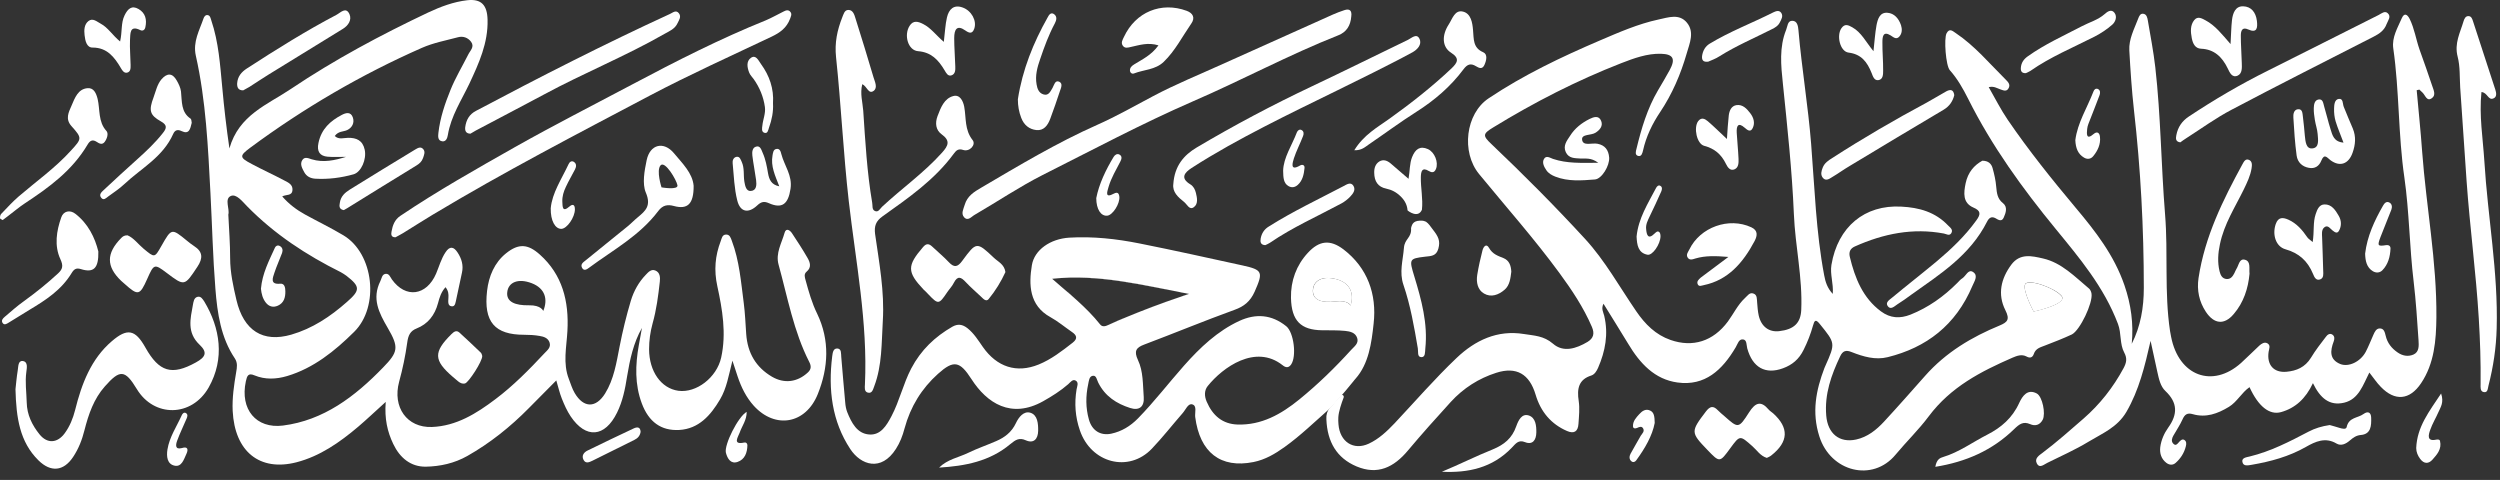 <svg width="224" height="43" viewBox="0 0 224 43" fill="none" xmlns="http://www.w3.org/2000/svg">
<rect x="0" y="0" width="224" height="43" fill="#333333" stroke="none"/>
<path d="M10.858 25.165C10.955 25.257 11.064 25.35 11.161 25.431C12.373 26.52 12.525 26.485 13.196 24.979C13.791 23.635 13.834 23.623 14.928 24.446C16.54 25.663 16.529 25.651 17.688 23.901C18.196 23.137 18.175 22.557 17.406 22.059C17.179 21.909 16.962 21.746 16.757 21.573C15.371 20.437 15.371 20.437 14.462 22.036C13.845 23.125 13.856 23.102 12.86 22.279C12.373 21.874 11.984 21.318 11.432 21.086C11.161 21.074 10.999 21.179 10.858 21.329C9.505 22.708 9.516 23.878 10.858 25.165Z" fill="white"/>
<path d="M6.431 24.446C6.637 24.11 6.843 23.983 7.243 24.11C8.39 24.469 8.845 24.052 8.812 22.534C8.509 21.294 7.892 20.031 6.745 19.151C6.269 18.78 5.684 18.907 5.49 19.475C5.057 20.692 4.851 22.024 5.414 23.23C5.695 23.832 5.598 24.122 5.219 24.481C4.245 25.385 3.217 26.207 2.145 26.984C1.539 27.412 0.987 27.911 0.413 28.397C0.262 28.525 0.089 28.71 0.229 28.93C0.381 29.162 0.587 29.023 0.76 28.919C1.387 28.536 2.015 28.142 2.643 27.76C4.093 26.891 5.5 25.987 6.431 24.446Z" fill="white"/>
<path d="M0.716 19.359C1.225 18.977 1.723 18.548 2.253 18.201C4.396 16.787 6.464 15.292 7.849 12.952C8.066 12.581 8.304 12.477 8.661 12.709C8.888 12.859 9.148 13.01 9.375 12.72C9.592 12.43 9.743 11.967 9.538 11.735C8.78 10.912 8.975 9.823 8.747 8.862C8.618 8.352 8.401 7.854 7.849 7.9C6.994 7.969 6.713 8.757 6.41 9.464C6.15 10.067 5.825 10.658 6.41 11.306C7.373 12.384 7.34 12.419 6.355 13.496C4.948 15.049 3.26 16.242 1.69 17.587C1.128 18.073 0.619 18.629 0.099 19.174C0.024 19.255 -0.009 19.429 0.002 19.556C0.002 19.603 0.143 19.661 0.24 19.719C0.392 19.603 0.554 19.487 0.716 19.359Z" fill="white"/>
<path d="M9.083 17.737C9.289 17.981 9.505 17.749 9.689 17.61C10.176 17.251 10.696 16.915 11.139 16.497C12.665 15.061 14.592 14.087 15.523 11.99C15.685 11.631 15.945 11.585 16.27 11.747C16.952 12.071 17.049 11.55 17.179 11.005C17.157 10.889 17.157 10.692 17.081 10.634C16.205 10.055 16.313 9.093 16.216 8.189C16.172 7.853 16.01 7.517 15.837 7.216C15.447 6.521 14.971 6.532 14.473 7.1C14.083 7.552 13.964 8.166 13.759 8.722C13.315 9.904 13.412 10.31 14.419 10.878C15.003 11.202 14.938 11.492 14.592 11.921C13.91 12.79 13.12 13.531 12.308 14.261C11.28 15.177 10.284 16.104 9.289 17.03C9.105 17.204 8.823 17.436 9.083 17.737Z" fill="white"/>
<path d="M12.568 2.697C12.784 2.802 12.969 2.697 13.023 2.443C13.174 1.759 13.034 1.168 12.416 0.809C11.8 0.45 11.442 0.797 11.161 1.377C10.825 2.06 10.966 2.825 10.761 3.717C10.079 3.161 9.678 2.466 9.018 2.118C8.672 1.933 8.314 1.585 7.925 1.886C7.546 2.188 7.524 2.686 7.578 3.149C7.633 3.648 7.762 4.273 8.304 4.262C9.592 4.262 10.252 5.108 10.847 6.127C10.966 6.336 11.129 6.567 11.388 6.51C11.724 6.428 11.702 6.092 11.702 5.814C11.691 5.073 11.616 4.331 11.648 3.59C11.691 3.057 11.583 2.211 12.568 2.697Z" fill="white"/>
<path d="M16.291 40.147C15.675 40.309 15.739 39.857 15.869 39.498C16.118 38.814 16.443 38.165 16.724 37.493C16.789 37.343 16.854 37.134 16.67 37.018C16.497 36.902 16.346 37.053 16.281 37.215C15.826 38.223 15.187 39.15 15.003 40.274C14.906 40.889 14.971 41.584 15.642 41.723C16.281 41.862 16.475 41.155 16.703 40.668C16.887 40.274 16.833 39.973 16.291 40.147Z" fill="white"/>
<path d="M72.184 25.118C72.108 24.84 72.011 24.562 72.27 24.342C72.736 23.959 72.584 23.508 72.357 23.114C71.924 22.36 71.448 21.631 70.972 20.912C70.787 20.622 70.43 20.391 70.3 20.854C70.041 21.781 69.478 22.685 69.759 23.704C70.571 26.648 71.112 29.695 72.508 32.429C72.682 32.766 72.714 33.067 72.389 33.368C71.448 34.249 70.268 34.399 69.164 33.75C67.746 32.916 66.978 31.642 66.859 29.915C66.794 29 66.761 28.073 66.642 27.169C66.393 25.28 66.252 23.369 65.571 21.573C65.473 21.306 65.387 21.005 65.051 21.016C64.705 21.028 64.672 21.352 64.575 21.607C64.077 22.917 63.958 24.203 64.272 25.64C64.726 27.725 65.094 29.869 64.618 32.035C64.218 33.831 62.389 35.233 60.776 35.013C59.228 34.793 58.167 33.275 58.157 31.294C58.157 30.506 58.265 29.741 58.47 28.988C58.817 27.76 58.979 26.509 59.12 25.234C59.163 24.852 59.142 24.411 58.719 24.238C58.351 24.087 58.092 24.377 57.864 24.62C57.237 25.269 56.793 26.057 56.522 26.949C56.122 28.293 55.786 29.66 55.516 31.051C55.234 32.499 55.007 33.982 54.217 35.257C53.394 36.578 52.29 36.578 51.489 35.21C51.262 34.828 51.132 34.376 50.97 33.959C50.418 32.545 50.764 31.109 50.84 29.66C50.991 26.984 50.385 24.608 48.372 22.812C47.301 21.851 46.467 21.793 45.342 22.697C44.303 23.531 43.794 24.747 43.642 26.057C43.318 28.849 44.335 29.996 46.965 29.996C47.431 29.996 47.896 30.019 48.35 30.101C48.708 30.159 49.097 30.274 49.238 30.68C49.39 31.132 49.032 31.387 48.783 31.653C47.409 33.125 45.98 34.573 44.389 35.767C42.69 37.053 40.882 38.177 38.696 38.258C36.466 38.339 35.146 36.485 35.763 34.202C36.077 33.055 36.326 31.873 36.488 30.692C36.575 30.054 36.748 29.66 37.332 29.428C38.328 29.035 38.956 28.258 39.248 27.157C39.378 26.659 39.529 26.161 39.919 25.732C40.179 26.057 40.2 26.346 40.179 26.682C40.168 26.984 40.081 27.412 40.482 27.447C40.806 27.482 40.817 27.065 40.882 26.81C41.066 26.022 41.207 25.222 41.391 24.434C41.542 23.762 41.358 23.172 41.001 22.627C40.655 22.094 40.298 22.024 39.919 22.604C39.529 23.183 39.345 23.878 39.075 24.516C38.209 26.52 36.337 26.752 35.113 25.037C34.962 24.817 34.864 24.492 34.54 24.539C34.226 24.585 34.204 24.933 34.085 25.176C33.295 26.764 33.955 28.026 34.735 29.37C35.763 31.132 35.676 31.537 34.323 32.928C31.791 35.546 28.987 37.667 25.351 38.13C22.959 38.431 21.487 36.682 22.028 34.167C22.136 33.669 22.244 33.391 22.807 33.635C23.76 34.029 24.755 33.982 25.73 33.693C28.089 32.986 29.983 31.468 31.736 29.73C34.02 27.47 33.501 22.72 30.773 21.086C29.648 20.414 28.468 19.846 27.331 19.22C26.574 18.803 25.892 18.293 25.286 17.598C25.665 17.401 26.173 17.575 26.206 17.019C26.238 16.544 25.838 16.358 25.524 16.196C24.55 15.675 23.543 15.223 22.569 14.701C21.443 14.111 21.433 13.972 22.428 13.23C27.256 9.661 32.386 6.672 37.809 4.285C38.837 3.833 39.962 3.624 41.045 3.335C41.478 3.219 41.921 3.358 42.214 3.752C42.538 4.204 42.127 4.528 41.954 4.887C41.423 5.942 40.807 6.961 40.363 8.062C39.865 9.29 39.432 10.565 39.28 11.909C39.248 12.222 39.215 12.604 39.627 12.662C39.962 12.709 40.081 12.373 40.125 12.106C40.406 10.391 41.348 8.989 42.062 7.483C42.906 5.675 43.74 3.856 43.686 1.77C43.653 0.438 43.112 -0.118 41.867 0.021C40.644 0.16 39.475 0.6 38.36 1.122C34.129 3.126 29.983 5.339 26.065 7.969C23.965 9.383 21.4 10.298 20.556 13.299C20.285 11.445 20.08 9.661 19.917 7.865C19.722 5.826 19.593 3.775 18.932 1.828C18.867 1.631 18.835 1.388 18.608 1.353C18.424 1.319 18.294 1.481 18.24 1.643C17.872 2.721 17.265 3.74 17.547 4.992C18.456 9.035 18.64 13.172 18.857 17.308C19.008 20.171 19.073 23.032 19.3 25.883C19.474 28.073 19.787 30.251 21.043 32.117C21.303 32.511 21.238 32.916 21.162 33.345C20.967 34.492 20.794 35.651 20.848 36.821C21.032 40.459 23.262 42.267 26.563 41.421C28.663 40.876 30.427 39.648 32.094 38.235C32.873 37.574 33.609 36.867 34.561 36.01C34.442 37.528 34.713 38.687 35.233 39.776C35.839 41.05 36.824 41.827 38.144 41.815C39.432 41.792 40.709 41.514 41.878 40.853C43.902 39.706 45.731 38.246 47.387 36.566C48.199 35.743 49.022 34.921 49.844 34.086C50.017 34.654 50.136 35.21 50.342 35.72C50.559 36.265 50.807 36.821 51.132 37.308C52.496 39.335 54.195 39.196 55.288 36.972C55.786 35.964 56.014 34.851 56.187 33.727C56.436 32.209 56.76 30.715 57.518 29.382C57.421 29.904 57.323 30.413 57.237 30.935C56.923 32.696 56.869 34.446 57.507 36.149C58.124 37.794 59.228 38.617 60.873 38.524C62.594 38.42 63.666 37.238 64.521 35.778C65.105 34.793 65.289 33.646 65.625 32.314C65.83 32.939 65.96 33.333 66.09 33.727C66.415 34.7 66.859 35.604 67.54 36.358C69.456 38.466 72.195 38.003 73.277 35.303C74.229 32.928 74.359 30.494 73.223 28.119C72.747 27.157 72.465 26.138 72.184 25.118ZM48.675 27.864C48.675 27.864 48.502 27.331 47.387 27.354C46.175 27.378 45.342 27.053 45.45 26.172C45.547 25.292 46.424 24.91 47.636 25.373C48.848 25.837 49.108 26.821 48.675 27.864ZM20.621 23.125C20.621 21.851 20.523 20.588 20.458 19.232C20.599 18.71 20.09 17.83 20.675 17.563C21.173 17.332 21.725 18.062 22.136 18.479C24.604 20.993 27.461 22.859 30.535 24.388C30.708 24.481 30.881 24.597 31.044 24.713C32.299 25.686 32.278 26.01 31.087 27.053C29.593 28.374 27.981 29.44 26.098 29.985C23.565 30.715 21.833 29.637 21.184 26.879C20.902 25.663 20.621 24.423 20.621 23.125Z" fill="white"/>
<path d="M176.338 8.838C178.47 13.102 181.219 16.891 184.185 20.506C186.328 23.125 188.514 25.709 189.77 29.023C190.095 29.88 189.911 30.819 190.333 31.595C190.614 32.117 190.528 32.499 190.279 32.974C189.337 34.724 188.146 36.23 186.685 37.505C185.473 38.559 184.272 39.625 182.994 40.587C182.713 40.795 182.269 41.073 182.497 41.514C182.745 42.012 183.146 41.606 183.449 41.467C184.683 40.853 185.949 40.297 187.129 39.579C188.352 38.837 189.705 38.304 190.528 36.902C191.653 34.967 192.173 32.823 192.692 30.541C192.909 31.526 193.104 32.429 193.298 33.322C193.439 33.947 193.569 34.619 194.034 35.048C195.117 36.079 195.138 37.111 194.272 38.316C193.915 38.814 193.645 39.416 193.558 40.065C193.493 40.633 193.656 41.12 194.099 41.467C194.37 41.676 194.684 41.699 194.933 41.479C195.376 41.085 195.701 40.598 195.853 39.984C195.907 39.764 195.918 39.544 195.712 39.416C195.528 39.312 195.398 39.451 195.279 39.567C195.117 39.729 194.965 40.019 194.716 39.741C194.521 39.532 194.608 39.266 194.727 39.046C194.998 38.559 195.322 38.095 195.55 37.586C195.755 37.111 196.004 36.971 196.48 37.111C197.649 37.447 198.688 37.076 199.717 36.45C200.442 36.01 200.853 35.175 201.557 34.689C202.347 36.415 203.343 37.215 204.382 36.925C205.659 36.566 206.59 35.72 207.239 34.33C207.888 35.674 208.722 36.392 210.042 36.079C211.341 35.767 211.72 34.504 212.294 33.38C212.672 33.855 212.954 34.295 213.311 34.654C214.577 35.975 215.909 35.859 216.926 34.341C218.117 32.569 218.279 30.506 218.301 28.432C218.344 23.438 217.391 18.525 217.023 13.566C216.894 11.735 216.699 9.916 216.536 8.085C216.612 8.062 216.699 8.051 216.774 8.027C216.872 8.12 216.969 8.213 217.067 8.305C217.316 8.549 217.446 9.128 217.9 8.792C218.279 8.526 218.052 8.074 217.933 7.715C217.565 6.614 217.175 5.513 216.785 4.424C216.471 3.52 216.331 2.558 215.909 1.701C215.692 1.272 215.422 1.133 215.205 1.62C214.837 2.477 214.296 3.346 214.437 4.331C214.989 8.166 214.87 12.06 215.432 15.906C215.876 18.989 215.887 22.14 216.266 25.257C216.471 26.984 216.58 28.733 216.699 30.471C216.731 30.958 216.774 31.537 216.244 31.769C215.757 31.977 215.259 31.885 214.815 31.572C214.296 31.213 213.906 30.738 213.755 30.077C213.679 29.764 213.603 29.417 213.214 29.428C212.91 29.44 212.781 29.718 212.662 29.985C212.434 30.494 212.229 31.027 211.969 31.526C211.493 32.418 210.432 32.916 209.685 32.615C208.711 32.209 208.776 31.445 209.101 30.587C209.176 30.39 209.198 30.147 209.003 29.996C208.754 29.811 208.527 29.996 208.397 30.182C207.932 30.784 207.466 31.387 207.066 32.047C206.535 32.916 205.756 33.229 204.869 33.31C203.732 33.414 203.094 32.696 203.267 31.526C203.31 31.248 203.472 30.946 203.159 30.761C202.888 30.61 202.628 30.796 202.433 30.97C201.881 31.479 201.351 32.024 200.799 32.522C198.234 34.816 195.214 33.681 194.532 30.182C194.5 30.008 194.467 29.834 194.435 29.66C193.915 26.196 194.272 22.696 193.991 19.22C193.634 14.829 193.612 10.403 193.114 6.023C192.952 4.609 192.681 3.219 192.443 1.817C192.4 1.585 192.346 1.295 192.064 1.237C191.772 1.179 191.664 1.446 191.577 1.678C191.231 2.593 190.733 3.497 190.787 4.517C190.885 6.289 191.004 8.074 191.199 9.835C191.805 15.142 192.086 20.46 192.086 25.802C192.086 27.54 191.805 29.231 191.004 30.807C191.177 29 190.939 27.273 190.354 25.57C189.424 22.859 187.735 20.703 185.982 18.618C183.849 16.069 181.771 13.485 179.888 10.727C179.271 9.823 178.773 8.827 178.189 7.807C178.665 7.703 178.914 7.9 179.195 7.993C179.477 8.085 179.791 8.271 179.985 7.877C180.137 7.564 179.921 7.344 179.726 7.147C178.265 5.698 176.933 4.099 175.234 2.964C174.942 2.767 174.671 2.5 174.411 2.987C174.162 3.462 174.346 5.895 174.704 6.289C175.385 7.054 175.883 7.935 176.338 8.838Z" fill="white"/>
<path d="M79.078 19.383C81.384 17.737 83.732 16.127 85.475 13.751C85.691 13.45 85.897 13.299 86.308 13.438C86.882 13.624 87.477 12.963 87.142 12.546C86.417 11.631 86.579 10.576 86.395 9.568C86.297 9.047 86.005 8.444 85.41 8.607C84.598 8.827 84.295 9.638 84.003 10.403C83.765 11.04 83.851 11.654 84.36 12.025C85.161 12.604 84.988 13.033 84.403 13.682C82.769 15.501 80.799 16.88 79.035 18.525C78.851 18.699 78.7 19.047 78.396 18.907C78.104 18.78 78.202 18.421 78.147 18.154C77.682 15.431 77.531 12.685 77.347 9.928C77.292 9.163 77.043 8.398 77.26 7.541C77.693 7.738 77.812 8.479 78.277 8.143C78.656 7.865 78.396 7.344 78.277 6.961C77.747 5.177 77.206 3.392 76.643 1.62C76.546 1.295 76.416 0.89 76.015 0.89C75.658 0.89 75.582 1.284 75.463 1.562C75.019 2.697 74.771 3.821 74.911 5.131C75.366 9.418 75.561 13.728 76.048 18.004C76.675 23.473 77.758 28.895 77.498 34.446C77.487 34.712 77.422 35.083 77.747 35.175C78.147 35.291 78.223 34.886 78.332 34.608C79.046 32.731 78.981 30.726 79.1 28.756C79.262 26.126 78.775 23.542 78.407 20.958C78.321 20.263 78.472 19.811 79.078 19.383Z" fill="white"/>
<path d="M17.677 26.601C17.374 26.694 17.341 27.03 17.287 27.296C17.06 28.571 16.724 29.788 17.882 30.888C18.608 31.572 18.434 31.989 17.547 32.476C15.393 33.669 14.257 33.333 13.023 31.132C12.114 29.51 11.399 29.382 10.014 30.576C8.163 32.163 7.319 34.376 6.734 36.728C6.539 37.493 6.258 38.188 5.803 38.814C5.143 39.718 4.234 39.776 3.541 38.918C2.881 38.096 2.416 37.169 2.394 36.056C2.372 35.141 2.232 34.237 2.362 33.31C2.405 32.974 2.524 32.406 2.037 32.348C1.615 32.302 1.647 32.835 1.593 33.16C1.485 33.82 1.431 34.492 1.387 34.874C1.452 37.435 1.766 39.59 3.444 41.247C4.548 42.337 5.695 42.232 6.55 40.946C7.037 40.216 7.351 39.416 7.568 38.547C7.936 37.111 8.401 35.743 9.397 34.62C10.739 33.102 11.194 33.102 12.254 34.851C13.802 37.423 17.179 37.377 18.694 34.724C20.166 32.128 19.722 29.382 18.305 27.018C18.153 26.798 18.002 26.509 17.677 26.601Z" fill="white"/>
<path d="M119.915 3.161C120.651 2.871 121.009 2.292 121.073 1.481C121.149 0.936 120.922 0.751 120.446 0.913C120.099 1.029 119.753 1.156 119.417 1.307C116.127 2.778 112.848 4.25 109.557 5.733C107.468 6.683 105.336 7.541 103.29 8.63C101.634 9.51 100 10.437 98.301 11.191C94.697 12.79 91.298 14.829 87.889 16.833C87.293 17.181 86.666 17.563 86.438 18.351C86.33 18.722 86.092 19.128 86.373 19.452C86.72 19.858 87.044 19.406 87.337 19.244C89.371 18.062 91.331 16.741 93.409 15.686C97.879 13.438 102.306 11.075 106.884 9.082C111.278 7.181 115.489 4.91 119.915 3.161Z" fill="white"/>
<path d="M70.842 1.098C70.668 0.843 70.43 0.913 70.214 1.029C69.673 1.295 69.153 1.596 68.601 1.828C64.521 3.474 60.581 5.478 56.674 7.552C53.156 9.418 49.606 11.225 46.132 13.184C42.657 15.153 39.183 17.111 35.86 19.348C35.362 19.684 35.178 20.194 35.081 20.75C35.038 20.982 35.027 21.271 35.438 21.26C35.644 21.144 35.882 21.028 36.109 20.889C36.997 20.344 37.873 19.776 38.761 19.244C45.125 15.42 51.695 12.013 58.232 8.56C61.815 6.672 65.495 5.015 69.153 3.277C69.878 2.929 70.474 2.512 70.787 1.689C70.853 1.492 70.972 1.295 70.842 1.098Z" fill="white"/>
<path d="M220.433 7.83C220.628 10.634 220.812 13.438 221.007 16.231C221.299 20.344 221.851 24.434 222.1 28.548C222.219 30.506 222.284 32.453 222.262 34.411C222.262 34.689 222.208 35.06 222.533 35.129C222.912 35.21 222.901 34.816 222.966 34.562C223.399 32.87 223.658 31.178 223.702 29.417C223.842 24.377 222.901 19.429 222.598 14.435C222.468 12.384 222.121 10.356 222.338 8.248C222.89 8.282 222.944 9.059 223.442 8.804C223.734 8.665 223.669 8.305 223.583 8.039C222.922 5.988 222.251 3.937 221.58 1.898C221.515 1.701 221.44 1.469 221.212 1.446C220.92 1.411 220.801 1.678 220.736 1.898C220.433 2.929 219.892 3.879 220.206 5.084C220.433 5.953 220.379 6.903 220.433 7.83Z" fill="white"/>
<path d="M127.189 3.485C126.94 2.952 126.485 3.404 126.16 3.566C123.303 4.945 120.456 6.359 117.588 7.715C114.06 9.383 110.596 11.214 107.219 13.218C106.072 13.902 105.239 14.864 105.13 16.486C105.033 17.204 105.552 17.668 106.094 18.096C106.364 18.305 106.57 18.861 106.97 18.56C107.371 18.27 107.263 17.737 107.154 17.285C107.079 16.972 106.927 16.683 106.656 16.52C105.715 15.953 106.148 15.455 106.754 15.061C107.825 14.365 108.929 13.716 110.033 13.091C114.276 10.716 118.681 8.699 123.011 6.521C124.201 5.919 125.403 5.316 126.572 4.679C126.994 4.435 127.427 3.995 127.189 3.485Z" fill="white"/>
<path d="M127.405 18.792C127.513 17.795 127.286 16.833 127.308 15.86C127.319 15.362 127.416 14.956 128.011 15.316C128.282 15.478 128.509 15.501 128.661 15.142C128.91 14.551 128.542 13.624 127.935 13.357C127.232 13.044 126.81 13.369 126.528 14.064C126.29 14.655 126.334 15.304 126.204 16.022C125.619 15.524 125.111 15.072 124.602 14.643C124.299 14.389 123.952 14.25 123.584 14.47C123.238 14.69 123.119 15.061 123.13 15.478C123.141 16.254 123.465 16.752 124.212 16.903C124.699 17.007 125.111 17.216 125.511 17.61C125.922 18.015 126.085 18.432 126.117 18.849C126.182 18.919 127.059 19.591 127.405 18.792Z" fill="white"/>
<path d="M128.39 20.576C128.119 20.228 128.033 20.055 127.773 19.869C127.762 19.858 127.524 19.776 127.492 19.776C126.68 19.719 126.528 20.02 126.431 20.437C126.496 21.329 125.857 21.364 125.792 22.21C125.706 23.334 125.359 24.388 125.749 25.524C126.377 27.366 126.712 29.289 127.037 31.213C127.091 31.502 126.961 31.989 127.351 32.001C127.73 32.012 127.676 31.537 127.708 31.236C127.946 28.988 127.362 26.868 126.723 24.77C126.258 23.229 126.236 23.171 127.697 22.998C128.195 22.94 128.693 22.963 128.877 22.279C129.072 21.573 128.866 21.19 128.39 20.576Z" fill="white"/>
<path d="M41.683 11.399C41.651 11.712 41.737 11.967 42.149 11.979C42.279 11.897 42.452 11.793 42.625 11.7C44.66 10.623 46.705 9.557 48.74 8.468C52.301 6.544 56.046 5.038 59.564 3.022C59.996 2.778 60.473 2.593 60.711 2.072C60.841 1.794 61.068 1.504 60.83 1.191C60.57 0.855 60.289 1.133 60.029 1.249C54.152 3.949 48.383 6.892 42.657 9.928C42.051 10.24 41.77 10.739 41.683 11.399Z" fill="white"/>
<path d="M195.355 12.755C195.517 12.639 195.701 12.5 195.907 12.373C197.249 11.515 198.548 10.565 199.944 9.835C204.176 7.599 208.44 5.455 212.694 3.277C213.192 3.022 213.636 2.72 213.841 2.153C213.96 1.84 214.274 1.492 213.949 1.191C213.69 0.936 213.387 1.203 213.127 1.342C209.815 2.999 206.514 4.679 203.213 6.324C200.767 7.541 198.407 8.92 196.123 10.438C195.517 10.843 195.138 11.376 194.998 12.118C194.944 12.407 194.922 12.697 195.355 12.755Z" fill="white"/>
<path d="M201.048 16.961C201.34 16.358 201.632 15.756 201.741 15.084C201.784 14.806 201.816 14.47 201.524 14.331C201.189 14.18 201.048 14.493 200.918 14.725C199.176 17.923 197.552 21.19 196.989 24.91C196.827 26.01 197.043 27.03 197.649 27.945C198.385 29.046 199.295 29.139 200.139 28.142C201.026 27.111 201.438 25.848 201.557 24.527C201.503 24.029 201.687 23.426 201.156 23.276C200.637 23.125 200.604 23.762 200.388 24.087C200.312 24.203 200.269 24.342 200.204 24.469C200.052 24.759 199.879 25.014 199.522 25.002C199.111 24.979 198.959 24.655 198.872 24.307C198.678 23.496 198.732 22.696 198.905 21.885C199.284 20.055 200.269 18.56 201.048 16.961Z" fill="white"/>
<path d="M83.18 26.37C84.068 27.297 84.122 27.297 84.869 26.185C85.064 25.895 85.313 25.652 85.464 25.339C85.8 24.678 86.114 24.829 86.514 25.258C86.958 25.733 87.445 26.15 87.91 26.59C88.105 26.776 88.354 27.066 88.581 26.799C89.188 26.057 89.696 25.235 90.086 24.377C89.988 23.682 89.436 23.461 89.058 23.102C87.51 21.642 87.488 21.642 86.211 23.38C85.811 23.925 85.497 24.006 85.02 23.496C84.555 22.998 84.025 22.569 83.538 22.105C83.245 21.827 83.007 21.781 82.704 22.14C81.265 23.809 81.265 24.365 82.748 25.941C82.899 26.069 83.04 26.22 83.18 26.37Z" fill="white"/>
<path d="M158.306 41.028C158.425 40.97 158.577 40.912 158.707 40.808C160.265 39.579 160.308 38.328 158.869 37.03C158.739 36.914 158.587 36.833 158.479 36.705C157.776 35.871 157.278 36.068 156.715 36.949C155.784 38.409 155.741 38.386 154.518 37.296C154.312 37.111 154.096 36.949 153.912 36.752C153.5 36.323 153.208 36.404 152.851 36.867C151.476 38.675 151.476 38.745 152.981 40.309C154.085 41.457 154.085 41.457 155.027 40.17C155.903 38.977 155.892 38.988 157.018 39.985C157.419 40.333 157.711 40.843 158.306 41.028Z" fill="white"/>
<path d="M173.491 23.45C172.182 24.539 170.84 25.582 169.53 26.671C169.314 26.856 168.913 27.076 169.13 27.412C169.389 27.806 169.736 27.447 169.996 27.273C170.428 27.007 170.84 26.706 171.251 26.404C173.816 24.573 176.511 22.893 178.048 19.846C178.21 19.533 178.427 19.359 178.784 19.545C179.044 19.695 179.358 19.916 179.542 19.475C179.726 19.058 179.899 18.548 179.466 18.201C178.968 17.818 178.914 17.308 178.86 16.729C178.817 16.173 178.687 15.605 178.535 15.061C178.427 14.667 178.146 14.4 177.615 14.4C176.879 14.806 176.327 15.443 176.122 16.416C175.938 17.297 175.851 18.177 176.814 18.595C177.496 18.884 177.485 19.197 177.074 19.753C176.046 21.178 174.801 22.349 173.491 23.45Z" fill="white"/>
<path d="M122.632 12.952C124.061 11.978 125.446 10.947 126.907 10.02C128.531 8.989 129.97 7.761 131.139 6.197C131.475 5.745 131.789 5.652 132.243 5.93C132.514 6.092 132.806 6.243 133.001 5.826C133.185 5.42 133.315 4.864 132.893 4.679C131.962 4.285 132.059 3.497 131.983 2.686C131.929 2.037 131.799 1.214 131.085 1.04C130.349 0.855 130.133 1.689 129.808 2.187C129.159 3.184 129.223 4.215 130.003 4.713C130.825 5.235 130.587 5.617 130.057 6.127C128.314 7.772 126.442 9.244 124.515 10.623C123.411 11.411 122.188 12.083 121.344 13.462C122.004 13.485 122.307 13.172 122.632 12.952Z" fill="white"/>
<path d="M101.624 5.768C101.418 5.895 101.223 6.058 101.245 6.336C101.266 6.544 101.45 6.648 101.613 6.579C102.5 6.231 103.518 6.266 104.275 5.536C105.293 4.551 105.942 3.265 106.743 2.106C107.1 1.597 106.895 1.18 106.332 0.971C104.048 0.125 101.743 1.075 100.704 3.311C100.585 3.566 100.411 3.821 100.606 4.099C100.801 4.366 101.072 4.262 101.342 4.204C102.1 4.041 102.857 3.775 103.799 4.065C103.15 4.957 102.349 5.316 101.624 5.768Z" fill="white"/>
<path d="M210.789 13.693C211.049 12.963 211.114 12.245 210.811 11.515C210.54 10.866 210.259 10.229 209.999 9.568C209.891 9.302 209.967 8.804 209.555 8.862C209.166 8.919 209.144 9.395 209.133 9.731C209.122 10.113 209.166 10.518 209.274 10.878C209.458 11.48 209.707 12.048 209.977 12.778C209.111 12.709 208.982 12.106 208.819 11.585C208.603 10.912 208.451 10.217 208.246 9.545C208.159 9.267 208.148 8.827 207.715 8.919C207.369 9.001 207.326 9.383 207.315 9.696C207.304 10.043 207.358 10.403 207.412 10.75C207.477 11.167 207.629 11.585 207.661 12.002C207.694 12.5 207.845 13.242 207.174 13.299C206.611 13.346 206.568 12.662 206.514 12.164C206.46 11.596 206.416 11.028 206.341 10.472C206.297 10.171 206.319 9.742 205.886 9.789C205.518 9.835 205.464 10.24 205.486 10.542C205.551 11.677 205.626 12.813 205.778 13.937C205.864 14.551 206.287 14.933 206.871 15.037C207.401 15.142 207.791 14.899 207.997 14.377C208.267 13.717 208.516 14.134 208.808 14.354C209.653 14.98 210.432 14.701 210.789 13.693Z" fill="white"/>
<path d="M27.927 14.273C27.656 14.192 27.31 14.006 27.093 14.331C26.844 14.713 27.082 15.084 27.256 15.42C27.472 15.825 27.851 15.988 28.251 16.011C29.41 16.08 30.568 15.93 31.682 15.617C32.364 15.42 32.862 14.273 32.678 13.415C32.494 12.569 31.931 12.338 31.184 12.349C30.795 12.349 30.362 12.535 29.994 12.187C30.319 11.735 30.762 11.816 31.109 11.654C31.542 11.445 31.78 11.017 31.617 10.53C31.433 9.985 30.99 10.101 30.622 10.298C29.604 10.831 28.793 11.55 28.533 12.813C28.37 13.578 28.663 13.983 29.355 14.041C29.907 14.087 30.459 14.053 31.011 14.053C30.005 14.365 28.987 14.597 27.927 14.273Z" fill="white"/>
<path d="M164.118 15.895C164.67 15.57 165.19 15.188 165.742 14.864C168.545 13.172 171.348 11.492 174.162 9.823C174.66 9.522 174.963 9.093 175.104 8.525C175.028 7.981 174.725 8.004 174.379 8.189C173.794 8.514 173.221 8.873 172.626 9.197C169.746 10.739 166.922 12.384 164.172 14.157C163.826 14.377 163.48 14.597 163.317 15.014C163.198 15.316 163.101 15.64 163.317 15.918C163.566 16.242 163.869 16.057 164.118 15.895Z" fill="white"/>
<path d="M152.126 25.489C152.245 25.709 152.472 25.581 152.667 25.547C154.832 25.095 156.174 23.554 157.213 21.596C157.473 21.097 157.516 20.645 156.921 20.367C154.908 19.429 152.332 20.356 151.368 22.349C151.26 22.569 151.065 22.789 151.195 23.044C151.368 23.368 151.682 23.229 151.91 23.16C152.819 22.893 153.728 22.928 154.864 23.021C153.901 23.739 153.143 24.307 152.386 24.875C152.213 25.037 151.985 25.211 152.126 25.489Z" fill="white"/>
<path d="M66.696 16.277C66.599 15.686 66.718 15.072 66.458 14.504C66.361 14.296 66.285 13.995 65.982 14.053C65.711 14.11 65.614 14.389 65.646 14.632C65.755 15.744 65.787 16.891 66.058 17.957C66.317 19.012 67.053 19.151 67.844 18.409C68.179 18.096 68.439 18.004 68.883 18.201C70.073 18.734 70.625 18.293 70.831 16.915C71.015 15.721 70.279 14.852 70.008 13.809C69.954 13.577 69.868 13.288 69.564 13.346C69.283 13.392 69.261 13.693 69.218 13.925C69.045 14.887 69.445 15.721 69.824 16.694C69.099 16.555 68.915 16.069 68.818 15.536C68.71 14.91 68.601 14.284 68.341 13.705C68.222 13.438 68.125 13.021 67.746 13.137C67.4 13.23 67.378 13.635 67.411 13.937C67.497 14.667 67.649 15.397 67.746 16.127C67.8 16.555 67.8 17.077 67.27 17.111C66.859 17.146 66.761 16.66 66.696 16.277Z" fill="white"/>
<path d="M94.513 2.095C94.653 1.828 94.761 1.469 94.415 1.249C94.145 1.087 93.982 1.342 93.874 1.55C92.586 3.833 91.612 6.243 91.201 8.896C91.201 9.487 91.298 10.032 91.504 10.565C91.753 11.214 92.229 11.584 92.857 11.654C93.517 11.723 93.874 11.248 94.101 10.646C94.404 9.823 94.697 9.001 94.967 8.166C95.064 7.888 95.259 7.483 94.902 7.32C94.534 7.158 94.448 7.622 94.307 7.877C94.112 8.201 93.95 8.607 93.484 8.456C93.084 8.329 92.943 7.958 92.878 7.564C92.737 6.764 92.943 6.023 93.203 5.281C93.571 4.192 93.971 3.103 94.513 2.095Z" fill="white"/>
<path d="M21.79 8.097C21.952 8.004 22.158 7.9 22.352 7.784C22.915 7.425 23.478 7.042 24.041 6.695C26.271 5.328 28.5 3.96 30.73 2.581C31.195 2.292 31.542 1.794 31.314 1.272C31 0.565 30.503 1.145 30.145 1.33C27.386 2.778 24.744 4.435 22.114 6.139C21.638 6.452 21.292 6.845 21.248 7.471C21.238 7.807 21.324 8.097 21.79 8.097Z" fill="white"/>
<path d="M139.149 14.238C138.878 14.145 138.542 13.89 138.337 14.249C138.153 14.574 138.348 14.945 138.542 15.234C138.737 15.536 139.04 15.698 139.354 15.825C140.512 16.277 141.714 16.173 142.904 16.08C143.521 16.034 144.236 14.841 144.181 14.111C144.127 13.438 143.803 13.01 143.142 12.882C142.655 12.778 141.833 13.126 141.757 12.523C141.681 11.99 142.569 12.152 142.969 11.886C143.326 11.654 143.651 11.306 143.467 10.843C143.262 10.31 142.785 10.484 142.428 10.658C141.735 11.005 141.108 11.48 140.675 12.175C140.393 12.604 140.025 13.056 140.296 13.635C140.566 14.203 141.097 14.168 141.595 14.203C142.049 14.238 142.526 14.087 143.207 14.586C141.67 14.597 140.393 14.655 139.149 14.238Z" fill="white"/>
<path d="M208.235 20.391C208.559 20.101 208.765 20.472 208.992 20.646C209.198 20.808 209.414 20.97 209.577 20.669C209.815 20.24 209.793 19.753 209.555 19.348C209.263 18.838 208.917 18.293 208.267 18.317C207.813 18.328 207.629 18.745 207.488 19.174C207.228 19.927 207.369 20.727 207.217 21.688C206.979 21.48 206.828 21.399 206.741 21.271C206.286 20.599 205.767 20.008 205.042 19.684C204.566 19.475 204.133 19.417 203.905 20.078C203.581 21.016 203.905 22.094 204.782 22.337C205.973 22.673 206.763 23.369 207.25 24.55C207.358 24.817 207.52 25.188 207.91 25.025C208.213 24.898 208.17 24.55 208.159 24.272C208.137 23.276 208.094 22.279 208.062 21.294C208.051 20.97 207.997 20.611 208.235 20.391Z" fill="white"/>
<path d="M197.216 4.366C198.375 4.412 199.1 5.084 199.608 6.139C199.771 6.475 199.987 7.008 200.496 6.776C200.918 6.579 200.875 6.069 200.864 5.64C200.842 4.829 200.777 4.007 200.777 3.195C200.777 2.744 200.907 2.396 201.438 2.639C202.239 2.999 202.293 2.489 202.217 1.863C202.119 1.098 201.708 0.588 200.994 0.565C200.29 0.542 200.063 1.168 199.987 1.793C199.911 2.442 199.911 3.103 199.857 3.949C199.089 3.068 198.483 2.28 197.606 1.817C197.26 1.631 196.913 1.434 196.61 1.793C196.231 2.257 196.275 2.848 196.383 3.416C196.48 3.925 196.697 4.343 197.216 4.366Z" fill="white"/>
<path d="M86.514 2.744C86.828 2.964 87.12 3.068 87.293 2.57C87.542 1.863 87.044 0.948 86.243 0.669C85.464 0.391 85.02 0.82 84.847 1.562C84.696 2.199 84.674 2.883 84.566 3.752C83.873 3.161 83.408 2.5 82.715 2.153C82.282 1.932 81.828 1.782 81.492 2.326C80.972 3.161 81.362 4.516 82.26 4.586C83.44 4.679 84.079 5.362 84.642 6.312C84.772 6.532 84.934 6.857 85.248 6.753C85.605 6.637 85.605 6.266 85.594 5.953C85.572 5.107 85.497 4.261 85.497 3.416C85.497 2.639 85.735 2.187 86.514 2.744Z" fill="white"/>
<path d="M183.027 37.609C183.308 37.064 183.005 35.535 182.497 35.257C181.674 34.816 181.219 35.465 180.927 36.091C180.31 37.458 179.293 38.316 178.07 38.941C176.749 39.613 175.537 40.517 174.108 40.946C173.838 41.027 173.524 41.143 173.405 41.827C176.154 41.386 178.503 40.355 180.462 38.455C180.938 37.991 181.284 37.736 181.901 38.003C182.345 38.2 182.767 38.096 183.027 37.609Z" fill="white"/>
<path d="M211.514 38.977C212.456 38.907 212.478 38.131 212.456 37.412C212.445 36.983 212.196 36.786 211.763 37.099C211.255 37.47 210.454 37.377 210.259 38.27C210.205 38.502 209.858 38.409 209.62 38.339C209.306 38.235 208.982 38.154 208.744 38.084C208.029 38.189 207.423 38.374 206.849 38.675C205.15 39.568 203.44 40.448 201.578 40.9C201.308 40.97 200.842 41.005 200.918 41.387C201.005 41.827 201.459 41.688 201.773 41.642C203.451 41.352 205.085 40.912 206.611 40.043C207.466 39.556 208.354 39.15 209.35 39.741C209.761 39.985 210.194 39.776 210.551 39.463C210.832 39.22 211.125 39.011 211.514 38.977Z" fill="white"/>
<path d="M165.634 4.713C166.77 4.853 167.3 5.548 167.701 6.556C167.809 6.834 167.928 7.228 168.296 7.181C168.729 7.124 168.729 6.66 168.729 6.336C168.74 5.49 168.653 4.632 168.664 3.787C168.664 3.323 168.707 2.744 169.4 3.172C169.66 3.335 169.909 3.59 170.19 3.265C170.439 2.975 170.439 2.593 170.331 2.257C170.125 1.655 169.725 1.191 169.119 1.145C168.426 1.087 168.242 1.712 168.134 2.269C168.004 2.987 167.961 3.717 167.863 4.586C167.192 3.775 166.781 2.894 165.958 2.442C165.601 2.245 165.298 2.095 164.995 2.524C164.53 3.184 164.865 4.621 165.634 4.713Z" fill="white"/>
<path d="M152.7 13.068C153.62 13.311 154.226 13.821 154.648 14.69C154.788 14.979 155.027 15.35 155.427 15.165C155.784 15.003 155.784 14.585 155.773 14.238C155.741 13.462 155.654 12.685 155.611 11.897C155.579 11.306 155.719 10.912 156.325 11.445C156.574 11.666 156.856 11.886 157.051 11.457C157.267 11.005 157.116 10.53 156.834 10.159C156.52 9.742 156.141 9.337 155.589 9.418C155.135 9.487 154.951 9.904 154.897 10.345C154.821 11.005 154.788 11.666 154.734 12.454C154.074 11.839 153.565 11.33 153.024 10.866C152.764 10.646 152.44 10.472 152.148 10.866C151.736 11.445 152.028 12.894 152.7 13.068Z" fill="white"/>
<path d="M112.956 21.375C112.902 21.688 112.956 21.943 113.367 21.966C113.486 21.909 113.638 21.851 113.778 21.758C115.813 20.367 118.043 19.383 120.197 18.224C120.489 18.062 120.759 17.853 120.987 17.61C121.214 17.366 121.485 17.042 121.279 16.671C121.041 16.254 120.662 16.532 120.391 16.671C118.14 17.853 115.846 18.931 113.681 20.298C113.28 20.541 113.042 20.901 112.956 21.375Z" fill="white"/>
<path d="M181.512 6.556C181.609 6.509 181.771 6.452 181.912 6.359C183.72 5.096 185.744 4.262 187.681 3.277C188.244 2.987 188.785 2.628 189.272 2.199C189.532 1.967 189.727 1.504 189.456 1.145C189.185 0.785 188.817 1.04 188.579 1.26C187.973 1.793 187.216 1.99 186.534 2.35C184.899 3.207 183.211 3.96 181.685 5.049C181.328 5.304 181.1 5.617 181.068 6.081C181.046 6.382 181.154 6.567 181.512 6.556Z" fill="white"/>
<path d="M40.449 29.938C38.826 31.549 38.847 32.279 40.568 33.763C40.72 33.89 40.871 34.029 41.034 34.157C41.218 34.307 41.423 34.423 41.672 34.354C41.997 34.261 43.231 32.361 43.209 31.897C43.188 31.839 43.166 31.677 43.079 31.596C42.441 30.981 41.802 30.379 41.153 29.788C40.882 29.556 40.666 29.73 40.449 29.938Z" fill="white"/>
<path d="M92.326 36.983C91.731 36.798 91.276 37.377 91.027 37.91C90.638 38.733 90.01 39.197 89.263 39.521C88.441 39.88 87.585 40.17 86.774 40.564C85.897 40.993 84.901 41.144 84.144 41.897C86.438 41.758 88.668 41.352 90.529 39.788C90.995 39.405 91.331 39.185 91.915 39.452C92.618 39.765 93.008 39.336 93.019 38.594C93.03 37.957 92.965 37.18 92.326 36.983Z" fill="white"/>
<path d="M30.806 18.827C30.892 18.78 31.011 18.711 31.13 18.641C33.187 17.367 35.243 16.092 37.31 14.829C37.581 14.667 37.798 14.47 37.906 14.157C37.992 13.89 38.133 13.601 37.917 13.357C37.678 13.091 37.419 13.276 37.191 13.404C35.243 14.586 33.284 15.779 31.347 16.984C30.914 17.251 30.524 17.598 30.448 18.178C30.384 18.491 30.394 18.757 30.806 18.827Z" fill="white"/>
<path d="M153.057 5.525C153.338 5.398 153.717 5.27 154.052 5.05C155.568 4.1 157.202 3.405 158.782 2.605C159.064 2.466 159.313 2.315 159.464 2.025C159.605 1.747 159.8 1.446 159.594 1.145C159.388 0.867 159.085 1.017 158.858 1.122C156.975 2.072 155.005 2.814 153.187 3.914C152.786 4.158 152.57 4.552 152.505 5.027C152.472 5.386 152.602 5.583 153.057 5.525Z" fill="white"/>
<path d="M136.637 39.614C137.33 39.892 137.644 39.417 137.655 38.756C137.666 38.154 137.601 37.435 136.984 37.227C136.345 37.018 136.042 37.678 135.858 38.188C135.479 39.278 134.765 39.846 133.758 40.263C132.221 40.877 130.739 41.63 129.191 42.268C131.54 42.384 133.715 41.932 135.458 40.112C135.815 39.741 136.053 39.382 136.637 39.614Z" fill="white"/>
<path d="M134.819 25.953C135.285 25.548 135.339 24.91 135.414 24.342C135.382 23.774 135.22 23.334 134.711 23.125C134.224 22.928 133.737 22.778 133.423 22.221C133.163 21.746 132.903 22.14 132.828 22.442C132.644 23.16 132.481 23.89 132.362 24.62C132.254 25.293 132.395 25.976 132.968 26.301C133.596 26.672 134.278 26.428 134.819 25.953Z" fill="white"/>
<path d="M213.517 18.432C212.748 19.776 212.099 21.167 211.915 22.731C211.936 23.392 212.056 23.971 212.618 24.307C212.9 24.469 213.224 24.458 213.463 24.214C213.971 23.693 214.155 23.009 214.188 22.291C214.199 22.047 214.058 21.932 213.787 21.966C213.04 22.082 212.997 22.024 213.289 21.248C213.603 20.425 213.95 19.614 214.264 18.792C214.35 18.56 214.339 18.27 214.08 18.143C213.809 18.004 213.636 18.224 213.517 18.432Z" fill="white"/>
<path d="M187.291 10.669C187.562 9.951 187.865 9.232 188.125 8.514C188.19 8.329 188.201 8.074 187.963 7.969C187.768 7.888 187.627 8.039 187.573 8.201C187.01 9.661 186.144 11.005 185.949 12.558C185.982 13.265 186.177 13.798 186.729 14.122C187.021 14.296 187.335 14.261 187.551 13.995C187.952 13.508 188.233 12.929 188.157 12.257C188.125 11.909 187.908 11.735 187.595 12.002C186.913 12.592 186.967 11.978 187.01 11.561C187.032 11.26 187.183 10.959 187.291 10.669Z" fill="white"/>
<path d="M216.85 41.12C217.197 41.583 217.608 41.572 217.954 41.178C218.355 40.726 218.798 40.239 218.625 39.509C218.593 39.358 218.409 39.37 218.279 39.393C217.424 39.579 217.586 38.965 217.749 38.513C217.943 37.956 218.257 37.447 218.495 36.902C218.679 36.473 218.993 36.068 218.723 35.257C217.651 36.879 216.569 38.234 216.493 40.146C216.493 40.506 216.634 40.83 216.85 41.12Z" fill="white"/>
<path d="M68.19 5.745C67.963 5.432 67.735 4.876 67.292 5.177C66.848 5.478 66.945 6.046 67.129 6.51C67.216 6.73 67.4 6.904 67.54 7.1C68.06 7.842 68.406 8.665 68.536 9.592C68.612 10.171 68.363 10.692 68.309 11.249C68.276 11.492 68.212 11.805 68.482 11.897C68.796 12.002 68.829 11.643 68.904 11.434C69.153 10.739 69.305 10.02 69.261 9.256C69.348 7.946 68.948 6.788 68.19 5.745Z" fill="white"/>
<path d="M51.522 15.176C51.641 14.945 51.673 14.678 51.435 14.516C51.23 14.365 51.035 14.504 50.948 14.701C50.32 16.045 49.465 17.297 49.346 18.664C49.325 19.788 49.747 20.506 50.288 20.506C50.797 20.506 51.511 19.475 51.511 18.757C51.511 18.317 51.305 18.259 51.024 18.502C50.374 19.07 50.407 18.502 50.385 18.073C50.364 17.598 50.504 17.158 50.699 16.752C50.948 16.208 51.251 15.709 51.522 15.176Z" fill="white"/>
<path d="M100.379 14.481C100.487 14.273 100.585 13.995 100.292 13.844C100.087 13.74 99.892 13.879 99.784 14.053C99.069 15.234 98.474 16.486 98.225 17.749C98.225 18.757 98.647 19.382 99.21 19.325C99.708 19.278 100.368 18.224 100.292 17.61C100.249 17.285 100.108 17.192 99.816 17.343C98.939 17.818 99.221 17.146 99.329 16.741C99.567 15.93 100 15.223 100.379 14.481Z" fill="white"/>
<path d="M148.857 17.135C148.922 16.972 148.955 16.764 148.781 16.66C148.608 16.544 148.457 16.694 148.381 16.845C147.656 18.235 146.801 19.556 146.638 21.19C146.671 21.955 146.779 22.662 147.613 22.824C148.056 22.916 148.771 21.885 148.781 21.178C148.781 21.051 148.76 20.866 148.673 20.796C148.511 20.657 148.381 20.808 148.251 20.924C147.667 21.503 147.537 21.051 147.493 20.518C147.45 20.112 147.634 19.765 147.797 19.417C148.165 18.664 148.511 17.911 148.857 17.135Z" fill="white"/>
<path d="M56.782 38.385C55.397 39.034 54.022 39.695 52.647 40.367C52.334 40.517 52.074 40.819 52.29 41.213C52.485 41.572 52.81 41.41 53.08 41.282C54.336 40.668 55.581 40.042 56.836 39.417C57.117 39.278 57.334 39.081 57.399 38.698C57.377 38.234 57.085 38.246 56.782 38.385Z" fill="white"/>
<path d="M116.755 12.187C116.831 12.002 116.841 11.758 116.603 11.642C116.419 11.561 116.268 11.7 116.203 11.851C115.748 13.045 115.001 14.123 114.969 15.293C114.98 15.954 115.012 16.417 115.445 16.672C115.737 16.846 116.03 16.788 116.279 16.568C116.712 16.185 116.831 15.617 116.885 15.061C116.917 14.795 116.701 14.702 116.484 14.829C115.532 15.386 115.835 14.528 115.932 14.192C116.149 13.52 116.495 12.871 116.755 12.187Z" fill="white"/>
<path d="M146.097 40.657C145.978 40.877 145.957 41.155 146.173 41.329C146.325 41.456 146.498 41.399 146.606 41.248C147.385 40.182 148.046 39.046 148.262 37.899C148.251 37.319 148.208 36.948 147.851 36.786C147.461 36.601 147.136 36.821 146.877 37.111C146.606 37.412 146.303 37.725 146.314 38.188C146.325 38.42 146.53 38.409 146.693 38.339C146.877 38.258 147.093 38.154 147.223 38.386C147.374 38.652 147.147 38.837 147.017 39.034C146.714 39.579 146.39 40.112 146.097 40.657Z" fill="white"/>
<path d="M66.696 39.649C65.592 39.892 66.144 39.139 66.274 38.768C66.48 38.165 66.913 37.644 66.902 36.902C66.144 37.319 64.867 39.857 65.04 40.564C65.181 41.109 65.484 41.596 66.09 41.387C66.729 41.167 66.956 40.576 66.967 39.88C66.956 39.73 66.848 39.614 66.696 39.649Z" fill="white"/>
<path d="M24.896 27.389C25.437 27.146 25.578 26.659 25.567 26.103C25.567 25.779 25.502 25.385 25.113 25.419C24.171 25.512 24.431 24.91 24.593 24.423C24.788 23.832 25.058 23.253 25.275 22.662C25.361 22.419 25.318 22.164 25.058 22.036C24.885 21.943 24.712 22.024 24.636 22.187C24.106 23.357 23.5 24.504 23.381 25.871C23.424 26.311 23.532 26.752 23.814 27.111C24.095 27.47 24.474 27.575 24.896 27.389Z" fill="white"/>
<path d="M106.537 26.336C102.468 25.57 98.452 24.527 94.275 24.979C98.452 24.515 102.468 25.559 106.537 26.336Z" fill="white"/>
<path d="M101.082 28.339C100.487 28.583 99.892 28.838 99.307 29.105C99.903 28.849 100.487 28.594 101.082 28.339Z" fill="white"/>
<path d="M181.458 25.466C181.176 25.964 182.215 27.923 182.215 27.923C182.215 27.923 185.311 27.251 184.715 26.532C184.109 25.802 181.75 24.956 181.458 25.466Z" fill="white"/>
<path d="M187.4 26.312C187.378 26.149 187.291 25.952 187.183 25.86C185.906 24.794 184.726 23.542 183.059 23.16C182.042 22.928 180.992 22.673 180.213 23.716C179.293 24.956 178.957 26.358 179.682 27.795C180.105 28.629 179.866 28.872 179.174 29.162C176.674 30.193 174.357 31.561 172.485 33.681C171.273 35.048 170.06 36.427 168.827 37.76C168.123 38.524 167.322 39.161 166.305 39.382C164.811 39.706 163.761 38.849 163.631 37.238C163.469 35.303 164.086 33.6 164.876 31.931C165.103 31.445 165.385 31.329 165.915 31.549C166.943 31.954 168.036 32.279 169.14 32.001C172.593 31.143 175.234 29.15 176.728 25.616C176.89 25.222 177.28 24.701 176.793 24.377C176.36 24.075 176.154 24.724 175.829 24.933C175.656 25.037 175.526 25.199 175.375 25.35C174.152 26.578 172.777 27.551 171.186 28.189C170.244 28.559 169.379 28.525 168.534 27.899C166.922 26.706 166.207 24.944 165.742 23.009C165.634 22.546 165.807 22.256 166.196 22.082C168.762 20.935 171.392 20.402 174.173 20.924C174.401 20.97 174.65 21.155 174.823 20.912C175.039 20.588 174.736 20.391 174.552 20.205C173.394 18.989 171.954 18.595 170.363 18.514C167.073 18.328 164.67 20.321 164.097 23.728C163.956 24.573 164.291 25.385 164.216 26.335C163.729 25.813 163.555 25.257 163.447 24.666C162.711 20.785 162.592 16.822 162.278 12.894C162.008 9.487 161.434 6.115 161.142 2.72C161.109 2.35 161.044 1.851 160.568 1.863C160.157 1.875 160.168 2.361 160.038 2.674C159.41 4.238 159.572 5.849 159.746 7.494C160.146 11.387 160.568 15.281 160.731 19.174C160.85 22.059 161.521 24.886 161.391 27.783C161.337 28.93 160.752 29.521 159.41 29.672C158.501 29.776 157.808 29.266 157.581 28.27C157.494 27.887 157.473 27.493 157.44 27.111C157.408 26.798 157.462 26.416 157.105 26.3C156.758 26.172 156.574 26.509 156.347 26.706C155.708 27.297 155.33 28.108 154.821 28.803C153.5 30.587 151.671 31.155 149.68 30.46C148.349 29.996 147.407 29.058 146.606 27.887C145.112 25.709 143.813 23.357 142.038 21.422C139.333 18.479 136.518 15.652 133.639 12.917C132.828 12.152 132.849 11.99 133.802 11.411C137.471 9.163 141.281 7.216 145.253 5.664C146.389 5.223 147.58 4.783 148.836 4.818C149.929 4.852 150.145 5.281 149.604 6.278C149.269 6.892 148.911 7.494 148.554 8.097C147.602 9.719 147.071 11.503 146.628 13.334C146.573 13.554 146.465 13.89 146.779 13.971C147.082 14.053 147.158 13.716 147.212 13.496C147.493 12.222 148.056 11.075 148.749 10.043C149.831 8.421 150.589 6.66 151.13 4.783C151.39 3.879 151.845 2.883 151.152 2.037C150.459 1.191 149.485 1.562 148.608 1.747C146.779 2.141 145.058 2.894 143.326 3.636C139.895 5.107 136.529 6.706 133.39 8.804C131.312 10.182 130.912 13.624 132.525 15.594C134.938 18.537 137.46 21.375 139.722 24.458C140.826 25.964 141.876 27.528 142.634 29.289C142.893 29.892 142.774 30.309 142.244 30.634C141.227 31.236 140.079 31.607 139.149 30.796C138.315 30.077 137.46 30.077 136.54 29.927C134.17 29.544 132.178 30.483 130.501 32.082C128.563 33.924 126.799 35.964 124.959 37.922C124.266 38.652 123.541 39.335 122.643 39.752C121.279 40.39 120.045 39.59 119.926 38.014C119.904 37.806 119.904 37.586 119.915 37.377C119.948 36.867 120.175 36.184 120.392 35.616C120.456 35.442 120.24 35.291 120.121 35.442C119.753 35.871 119.407 36.265 119.158 36.554C118.92 36.821 118.811 37.18 118.844 37.539C118.844 37.551 118.844 37.562 118.844 37.586C118.93 39.59 119.764 41.039 121.55 41.792C123.433 42.58 124.883 41.885 126.16 40.355C127.405 38.872 128.693 37.435 129.992 36.01C131.128 34.77 132.503 33.901 134.062 33.403C135.869 32.824 137.038 33.507 137.59 35.361C138.045 36.902 138.986 38.003 140.404 38.617C141.021 38.883 141.389 38.687 141.432 37.968C141.476 37.296 141.551 36.601 141.454 35.94C141.281 34.828 141.443 34.005 142.58 33.646C142.872 33.553 143.056 33.252 143.186 32.962C143.835 31.468 144.127 29.938 143.738 28.293C143.662 27.98 143.445 27.656 143.673 27.215C144.43 28.444 145.166 29.614 145.881 30.796C146.941 32.569 148.262 33.994 150.308 34.272C152.754 34.608 154.312 33.171 155.524 31.109C155.698 30.819 155.795 30.355 156.185 30.413C156.531 30.46 156.477 30.923 156.553 31.213C157.029 32.939 158.187 33.577 159.756 32.997C160.579 32.696 161.185 32.198 161.607 31.34C161.954 30.645 162.235 29.927 162.441 29.185C162.571 28.722 162.668 28.548 163.058 29.035C164.443 30.749 164.465 30.738 163.555 32.777C163.523 32.847 163.491 32.905 163.469 32.974C162.711 34.967 162.322 36.948 163.014 39.104C164.021 42.279 167.787 43.229 169.844 40.737C170.818 39.567 171.911 38.513 172.82 37.296C174.801 34.654 177.507 33.275 180.321 32.047C180.7 31.885 181.144 31.711 181.577 31.943C181.869 32.105 182.107 32.059 182.226 31.723C182.399 31.201 182.832 31.12 183.233 30.958C184.044 30.645 184.856 30.332 185.646 29.962C186.371 29.579 187.529 27.157 187.4 26.312ZM182.215 27.911C182.215 27.911 181.176 25.964 181.457 25.454C181.739 24.956 184.109 25.79 184.715 26.509C185.311 27.25 182.215 27.911 182.215 27.911Z" fill="white"/>
<path d="M119.742 25.014C118.487 24.678 117.664 25.153 117.642 26.034C117.621 26.926 118.476 27.157 119.688 27.007C120.792 26.868 121.019 27.378 121.019 27.378C121.344 26.3 120.987 25.35 119.742 25.014Z" fill="white"/>
<path d="M106.537 26.336C102.468 25.57 98.452 24.527 94.275 24.979C98.452 24.515 102.468 25.559 106.537 26.336Z" fill="white"/>
<path d="M105.617 26.637C105.92 26.532 106.234 26.428 106.537 26.323C106.234 26.428 105.92 26.532 105.617 26.637Z" fill="white"/>
<path d="M120.381 22.349C119.19 21.445 118.205 21.538 117.177 22.662C116.16 23.762 115.64 25.153 115.672 26.694C115.716 28.745 116.56 29.568 118.454 29.591C119.147 29.602 119.84 29.579 120.532 29.649C120.954 29.695 121.441 29.788 121.604 30.286C121.766 30.773 121.333 31.051 121.073 31.34C119.623 32.939 118.086 34.434 116.419 35.79C114.785 37.122 113.021 38.107 110.878 38.038C109.546 37.991 108.659 37.25 108.118 35.987C107.901 35.489 107.901 34.967 108.215 34.585C109.568 32.905 112.49 30.807 114.915 32.719C115.185 32.939 115.445 32.997 115.683 32.661C116.192 31.931 115.932 29.788 115.25 29.232C113.941 28.177 112.523 28.073 111.04 28.756C109.092 29.66 107.533 31.132 106.094 32.754C104.708 34.318 103.431 35.987 101.97 37.481C101.277 38.188 100.487 38.663 99.556 38.86C98.593 39.057 97.835 38.571 97.565 37.586C97.273 36.543 97.273 35.489 97.5 34.434C97.565 34.144 97.576 33.716 97.922 33.669C98.236 33.623 98.279 34.04 98.398 34.272C99.015 35.523 100.065 36.172 101.256 36.554C102.078 36.821 102.544 36.439 102.479 35.581C102.392 34.457 102.446 33.275 101.959 32.256C101.58 31.445 101.808 31.143 102.511 30.877C105.217 29.857 107.901 28.745 110.618 27.76C111.462 27.459 112.025 27.007 112.415 26.138C113.194 24.377 113.14 24.18 111.343 23.786C108.269 23.114 105.195 22.43 102.111 21.816C100.033 21.399 97.922 21.167 95.801 21.294C94.112 21.399 92.683 22.384 92.456 23.762C92.175 25.477 92.196 27.366 94.123 28.42C94.794 28.791 95.4 29.301 96.039 29.741C96.472 30.031 96.591 30.332 96.114 30.703C95.151 31.456 94.177 32.209 93.062 32.661C91.092 33.461 89.328 32.893 88.062 31.085C87.65 30.494 87.272 29.88 86.698 29.417C86.233 29.046 85.811 29 85.323 29.278C83.776 30.17 82.52 31.352 81.644 33.02C80.929 34.388 80.594 35.929 79.879 37.285C79.436 38.13 78.905 39.011 77.877 38.93C76.794 38.849 76.297 37.887 75.907 36.914C75.81 36.659 75.755 36.369 75.734 36.091C75.604 34.724 75.496 33.345 75.377 31.978C75.344 31.676 75.42 31.248 75.019 31.224C74.641 31.213 74.608 31.63 74.565 31.931C74.197 34.909 74.543 37.748 76.188 40.239C77.13 41.664 78.948 42.302 80.28 40.216C80.637 39.66 80.875 39.046 81.048 38.385C81.579 36.427 82.585 34.805 84.046 33.495C85.442 32.244 85.995 32.337 87.044 33.971C88.43 36.126 90.605 37.551 93.463 35.952C94.264 35.5 95.021 35.025 95.714 34.422C95.909 34.249 96.115 33.936 96.396 34.11C96.677 34.283 96.504 34.631 96.461 34.886C96.255 36.137 96.342 37.354 96.753 38.547C97.749 41.49 101.126 42.383 103.204 40.204C104.167 39.196 105.044 38.072 105.964 37.018C106.234 36.717 106.451 36.126 106.819 36.23C107.273 36.346 107.046 36.96 107.089 37.354C107.501 40.552 109.373 41.989 112.317 41.398C113.356 41.189 114.244 40.668 115.099 40.054C116.528 39.034 117.794 37.794 119.244 36.52C119.244 36.52 120.392 35.257 121.29 34.133C121.301 34.11 121.322 34.087 121.333 34.075C121.344 34.063 121.355 34.052 121.366 34.04C121.355 34.052 121.344 34.063 121.333 34.075C121.366 34.029 121.409 33.982 121.452 33.936C122.643 32.603 122.892 30.715 123.076 29C123.379 26.346 122.513 23.983 120.381 22.349ZM121.008 27.378C121.008 27.378 120.781 26.868 119.677 27.007C118.476 27.157 117.61 26.914 117.632 26.034C117.653 25.141 118.487 24.678 119.731 25.014C120.987 25.35 121.344 26.3 121.008 27.378ZM96.526 26.937C96.071 26.52 95.595 26.126 95.129 25.721C94.848 25.477 94.556 25.234 94.275 24.979C98.452 24.516 102.468 25.558 106.537 26.335C106.234 26.439 105.921 26.543 105.617 26.648C104.091 27.169 102.576 27.737 101.082 28.351C100.487 28.594 99.892 28.849 99.307 29.116C99.058 29.232 98.777 29.324 98.571 29.069C97.944 28.281 97.251 27.598 96.526 26.937Z" fill="white"/>
<path d="M96.526 26.937C96.071 26.52 95.595 26.126 95.13 25.721C95.595 26.126 96.06 26.531 96.526 26.937Z" fill="white"/>
<path d="M94.275 24.979C94.556 25.234 94.848 25.478 95.13 25.721C94.837 25.478 94.556 25.223 94.275 24.979Z" fill="white"/>
<path d="M105.617 26.636C104.091 27.157 102.576 27.725 101.082 28.34C102.576 27.725 104.091 27.169 105.617 26.636Z" fill="white"/>
<path d="M96.526 26.937C96.071 26.52 95.595 26.126 95.13 25.721C95.595 26.126 96.06 26.531 96.526 26.937Z" fill="white"/>
<path d="M106.537 26.335C106.234 26.439 105.92 26.543 105.617 26.648C105.92 26.532 106.234 26.427 106.537 26.335Z" fill="white"/>
<path d="M60.397 13.74C59.477 12.627 58.243 12.917 57.94 14.354C57.745 15.292 57.529 16.451 57.864 17.251C58.373 18.444 57.832 18.896 57.15 19.464C56.836 19.719 56.555 20.02 56.241 20.275C54.985 21.306 53.708 22.314 52.453 23.345C52.247 23.508 51.966 23.693 52.171 24.029C52.344 24.307 52.604 24.122 52.788 23.983C54.931 22.395 57.301 21.132 58.979 18.908C59.38 18.375 59.813 18.305 60.375 18.456C61.609 18.792 62.161 18.282 62.15 16.648C62.053 15.513 61.155 14.655 60.397 13.74ZM59.271 16.787C59.271 16.787 58.784 15.281 59.185 14.817C59.585 14.366 60.624 16.138 60.7 16.602C60.776 17.054 59.271 16.787 59.271 16.787Z" fill="white"/>
</svg>
